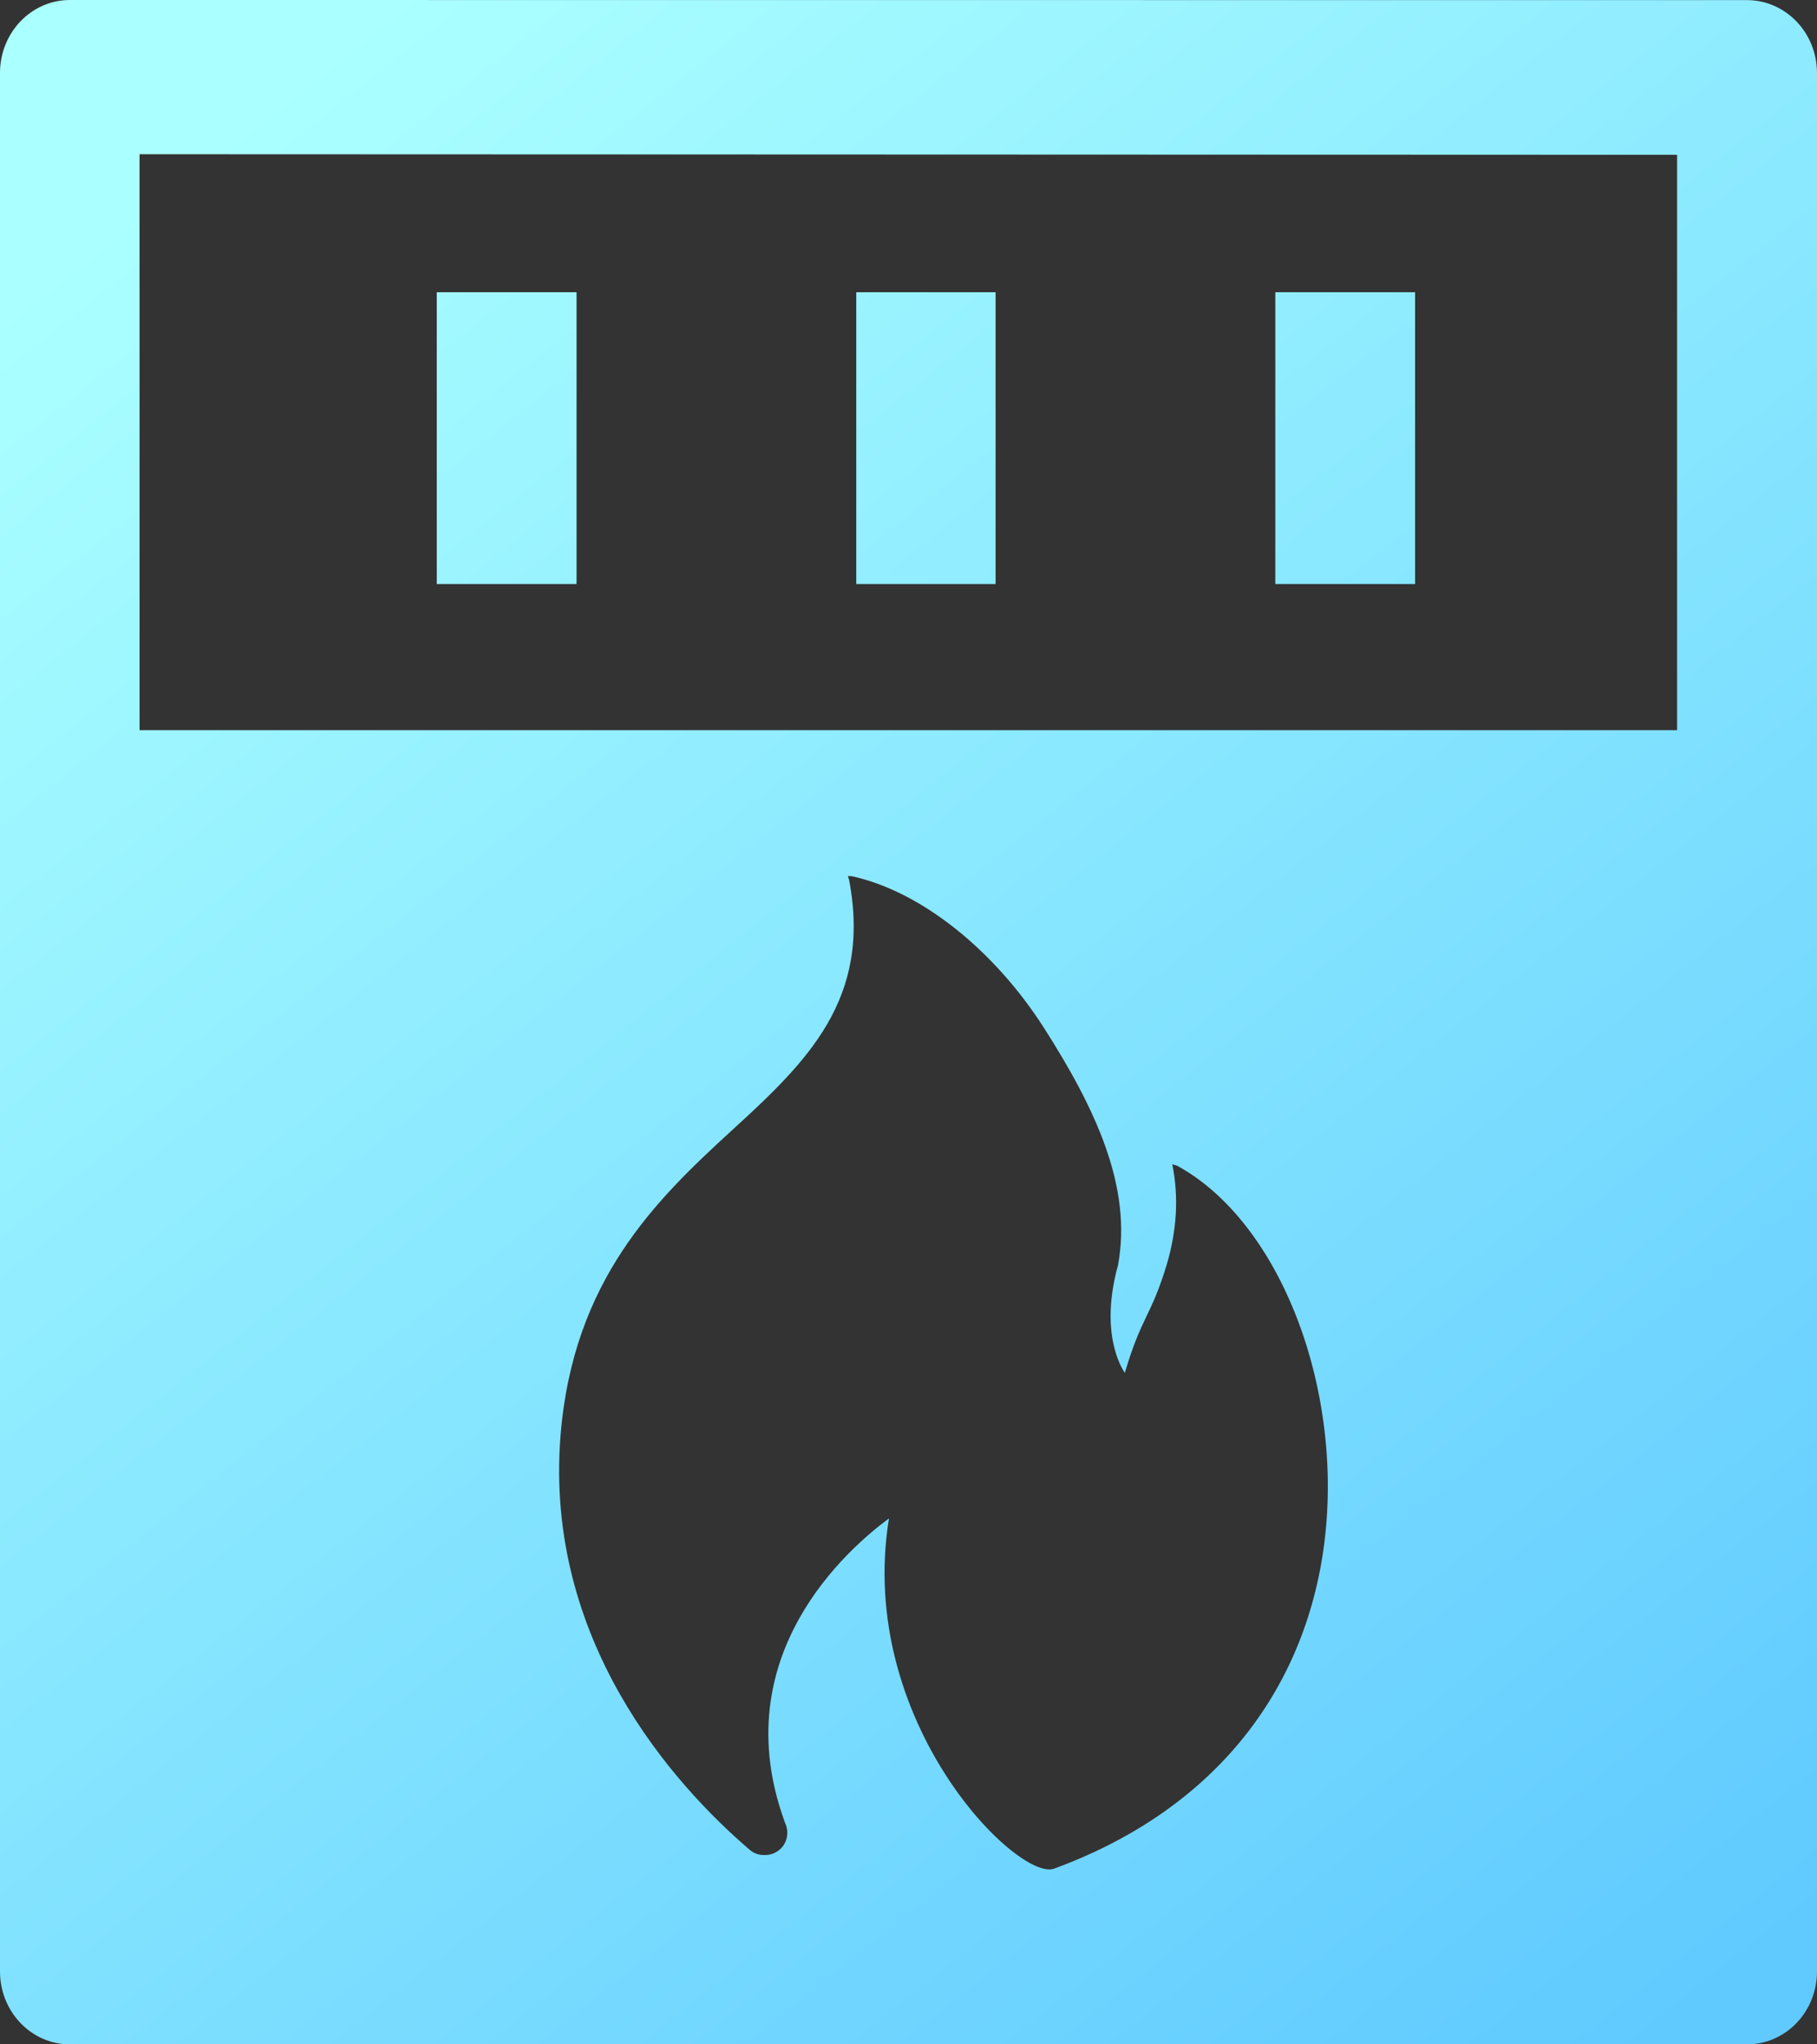 <?xml version="1.0" encoding="UTF-8"?>
<svg width="16px" height="18px" viewBox="0 0 16 18" version="1.1" xmlns="http://www.w3.org/2000/svg" xmlns:xlink="http://www.w3.org/1999/xlink">
    <rect x="0" y="0" width="16" height="18" fill="#333333" stroke="none"/>
    <title>燃气设施</title>
    <defs>
        <linearGradient x1="20.34%" y1="1.673%" x2="89.506%" y2="100%" id="linearGradient-1">
            <stop stop-color="#AAFFFF" offset="0%"></stop>
            <stop stop-color="#60CAFF" offset="100%"></stop>
        </linearGradient>
    </defs>
    <g id="大屏" stroke="none" stroke-width="1" fill="none" fill-rule="evenodd">
        <g id="消防安全" transform="translate(-1439, -649)" fill="url(#linearGradient-1)">
            <g id="编组-5备份-2" transform="translate(1420, 635)">
                <g id="燃气设施" transform="translate(19, 14)">
                    <path d="M0.615,-1.77635684e-15 L15.384,0.001 C15.724,0.001 16,0.289 16,0.643 L16,17.358 C16,17.528 15.935,17.692 15.82,17.812 C15.704,17.933 15.547,18 15.384,18 L0.615,18 C0.275,18 0,17.712 0,17.358 L0,0.642 C0,0.288 0.275,-1.77635684e-15 0.615,-1.77635684e-15 Z M7.497,7.714 L7.466,7.714 L7.477,7.747 C7.676,8.796 7.111,9.344 6.443,9.954 C5.776,10.565 5.047,11.27 4.936,12.638 C4.792,14.439 5.923,15.706 6.605,16.29 C6.642,16.32 6.688,16.335 6.734,16.333 C6.8,16.334 6.862,16.302 6.901,16.246 C6.939,16.187 6.943,16.111 6.912,16.047 C6.372,14.576 7.477,13.629 7.828,13.369 C7.537,15.161 8.964,16.57 9.282,16.453 C10.589,15.975 11.434,15.01 11.644,13.709 C11.867,12.314 11.301,10.773 10.364,10.263 L10.323,10.252 C10.381,10.541 10.363,10.837 10.272,11.141 C10.134,11.594 10.05,11.594 9.905,12.088 C9.874,12.043 9.681,11.733 9.845,11.139 C9.972,10.451 9.646,9.76 9.194,9.052 C8.754,8.363 8.107,7.845 7.497,7.714 Z M1.229,1.358 L1.229,6.429 L14.768,6.429 L14.768,1.363 L1.229,1.358 Z M5.077,2.573 L5.077,5.142 L3.846,5.142 L3.846,2.573 L5.077,2.573 Z M8.767,2.573 L8.767,5.142 L7.54,5.142 L7.54,2.573 L8.767,2.573 Z M12.461,2.573 L12.461,5.142 L11.23,5.142 L11.23,2.573 L12.461,2.573 Z" id="形状结合"></path>
                </g>
            </g>
        </g>
    </g>
</svg>